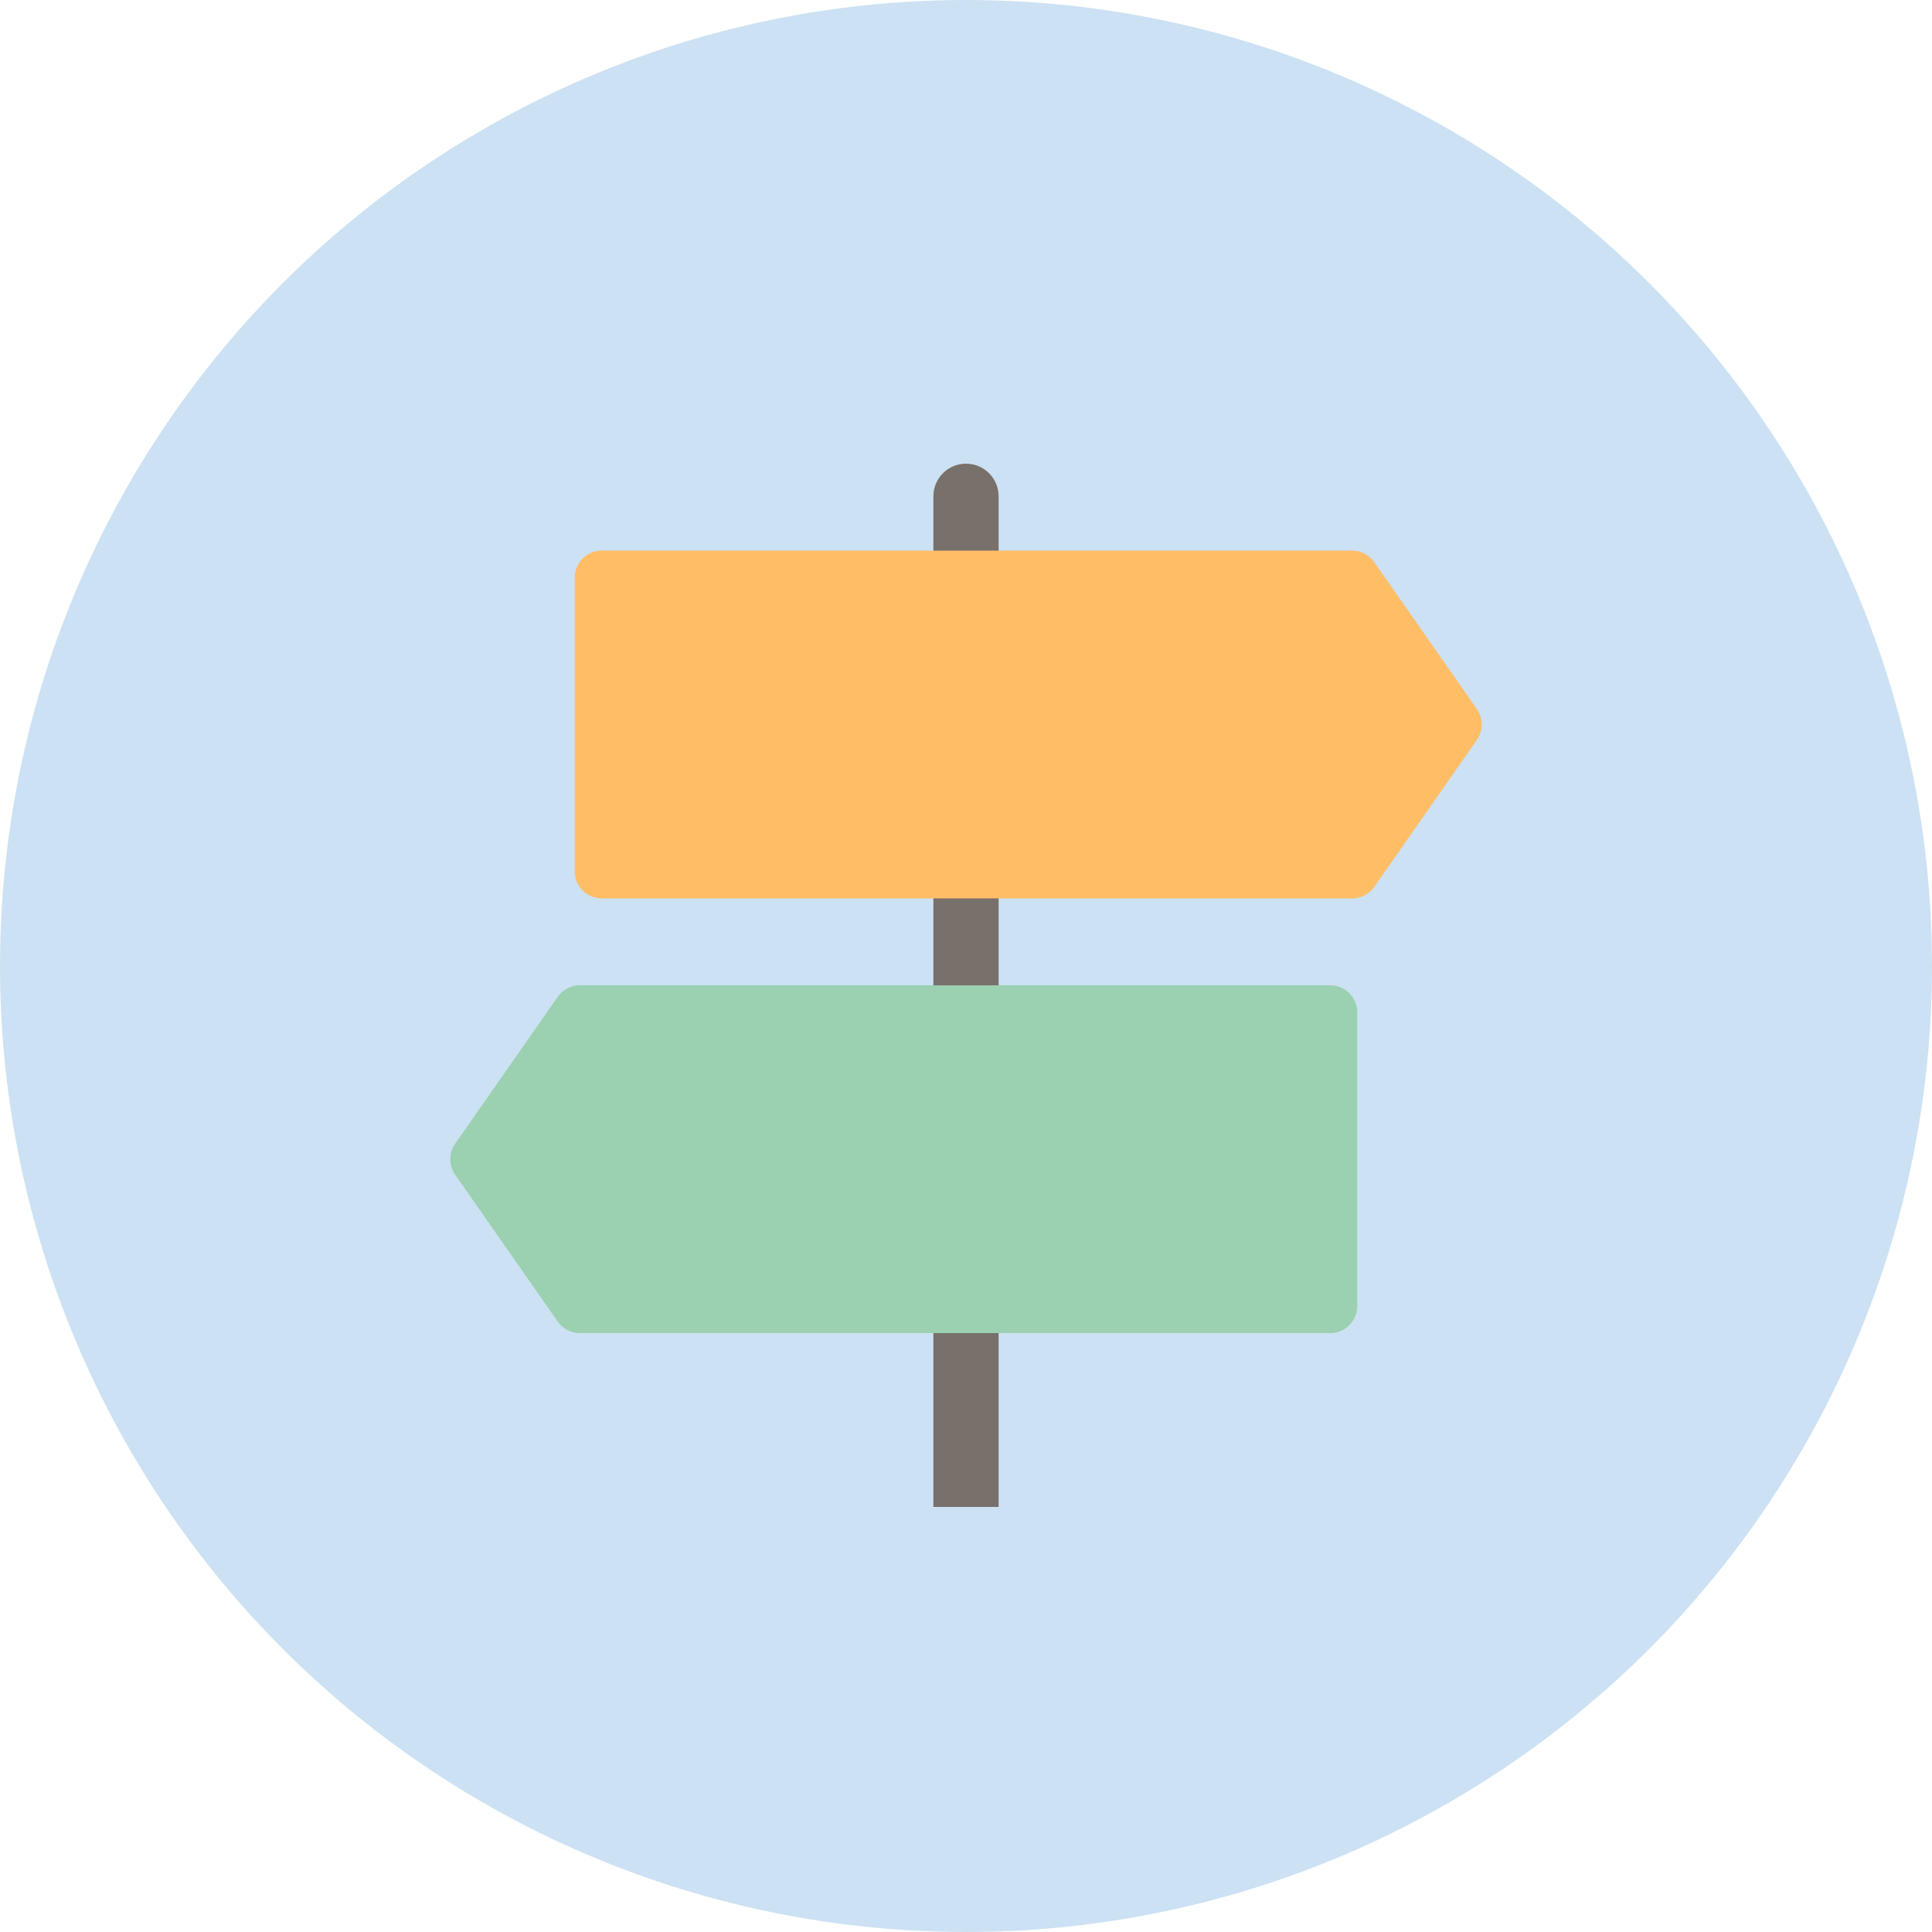 <svg xmlns="http://www.w3.org/2000/svg" width="100" height="100" viewBox="0 0 100 100"><title>Illustrasjon av skilt som viser flere veier</title><g fill="none" fill-rule="evenodd"><circle cx="50" cy="50" r="50" fill="#CCE1F3"/><path fill="#78706A" d="M50 24c.932 0 1.688.756 1.688 1.688V78h-3.376V25.687c0-.931.756-1.687 1.688-1.687z"/><path fill="#FFBD66" d="M31.15 28.5h38.835a1.4 1.4 0 011.147.598l5.308 7.6a1.4 1.4 0 010 1.604l-5.308 7.6a1.4 1.4 0 01-1.147.598H31.15a1.4 1.4 0 01-1.4-1.4V29.9a1.4 1.4 0 011.4-1.4z"/><path fill="#9BD0B0" d="M68.85 51H30.015a1.4 1.4 0 00-1.147.598l-5.308 7.6a1.4 1.4 0 000 1.604l5.308 7.6a1.4 1.4 0 001.147.598H68.85a1.4 1.4 0 001.4-1.4V52.4a1.4 1.4 0 00-1.4-1.4z"/></g></svg>